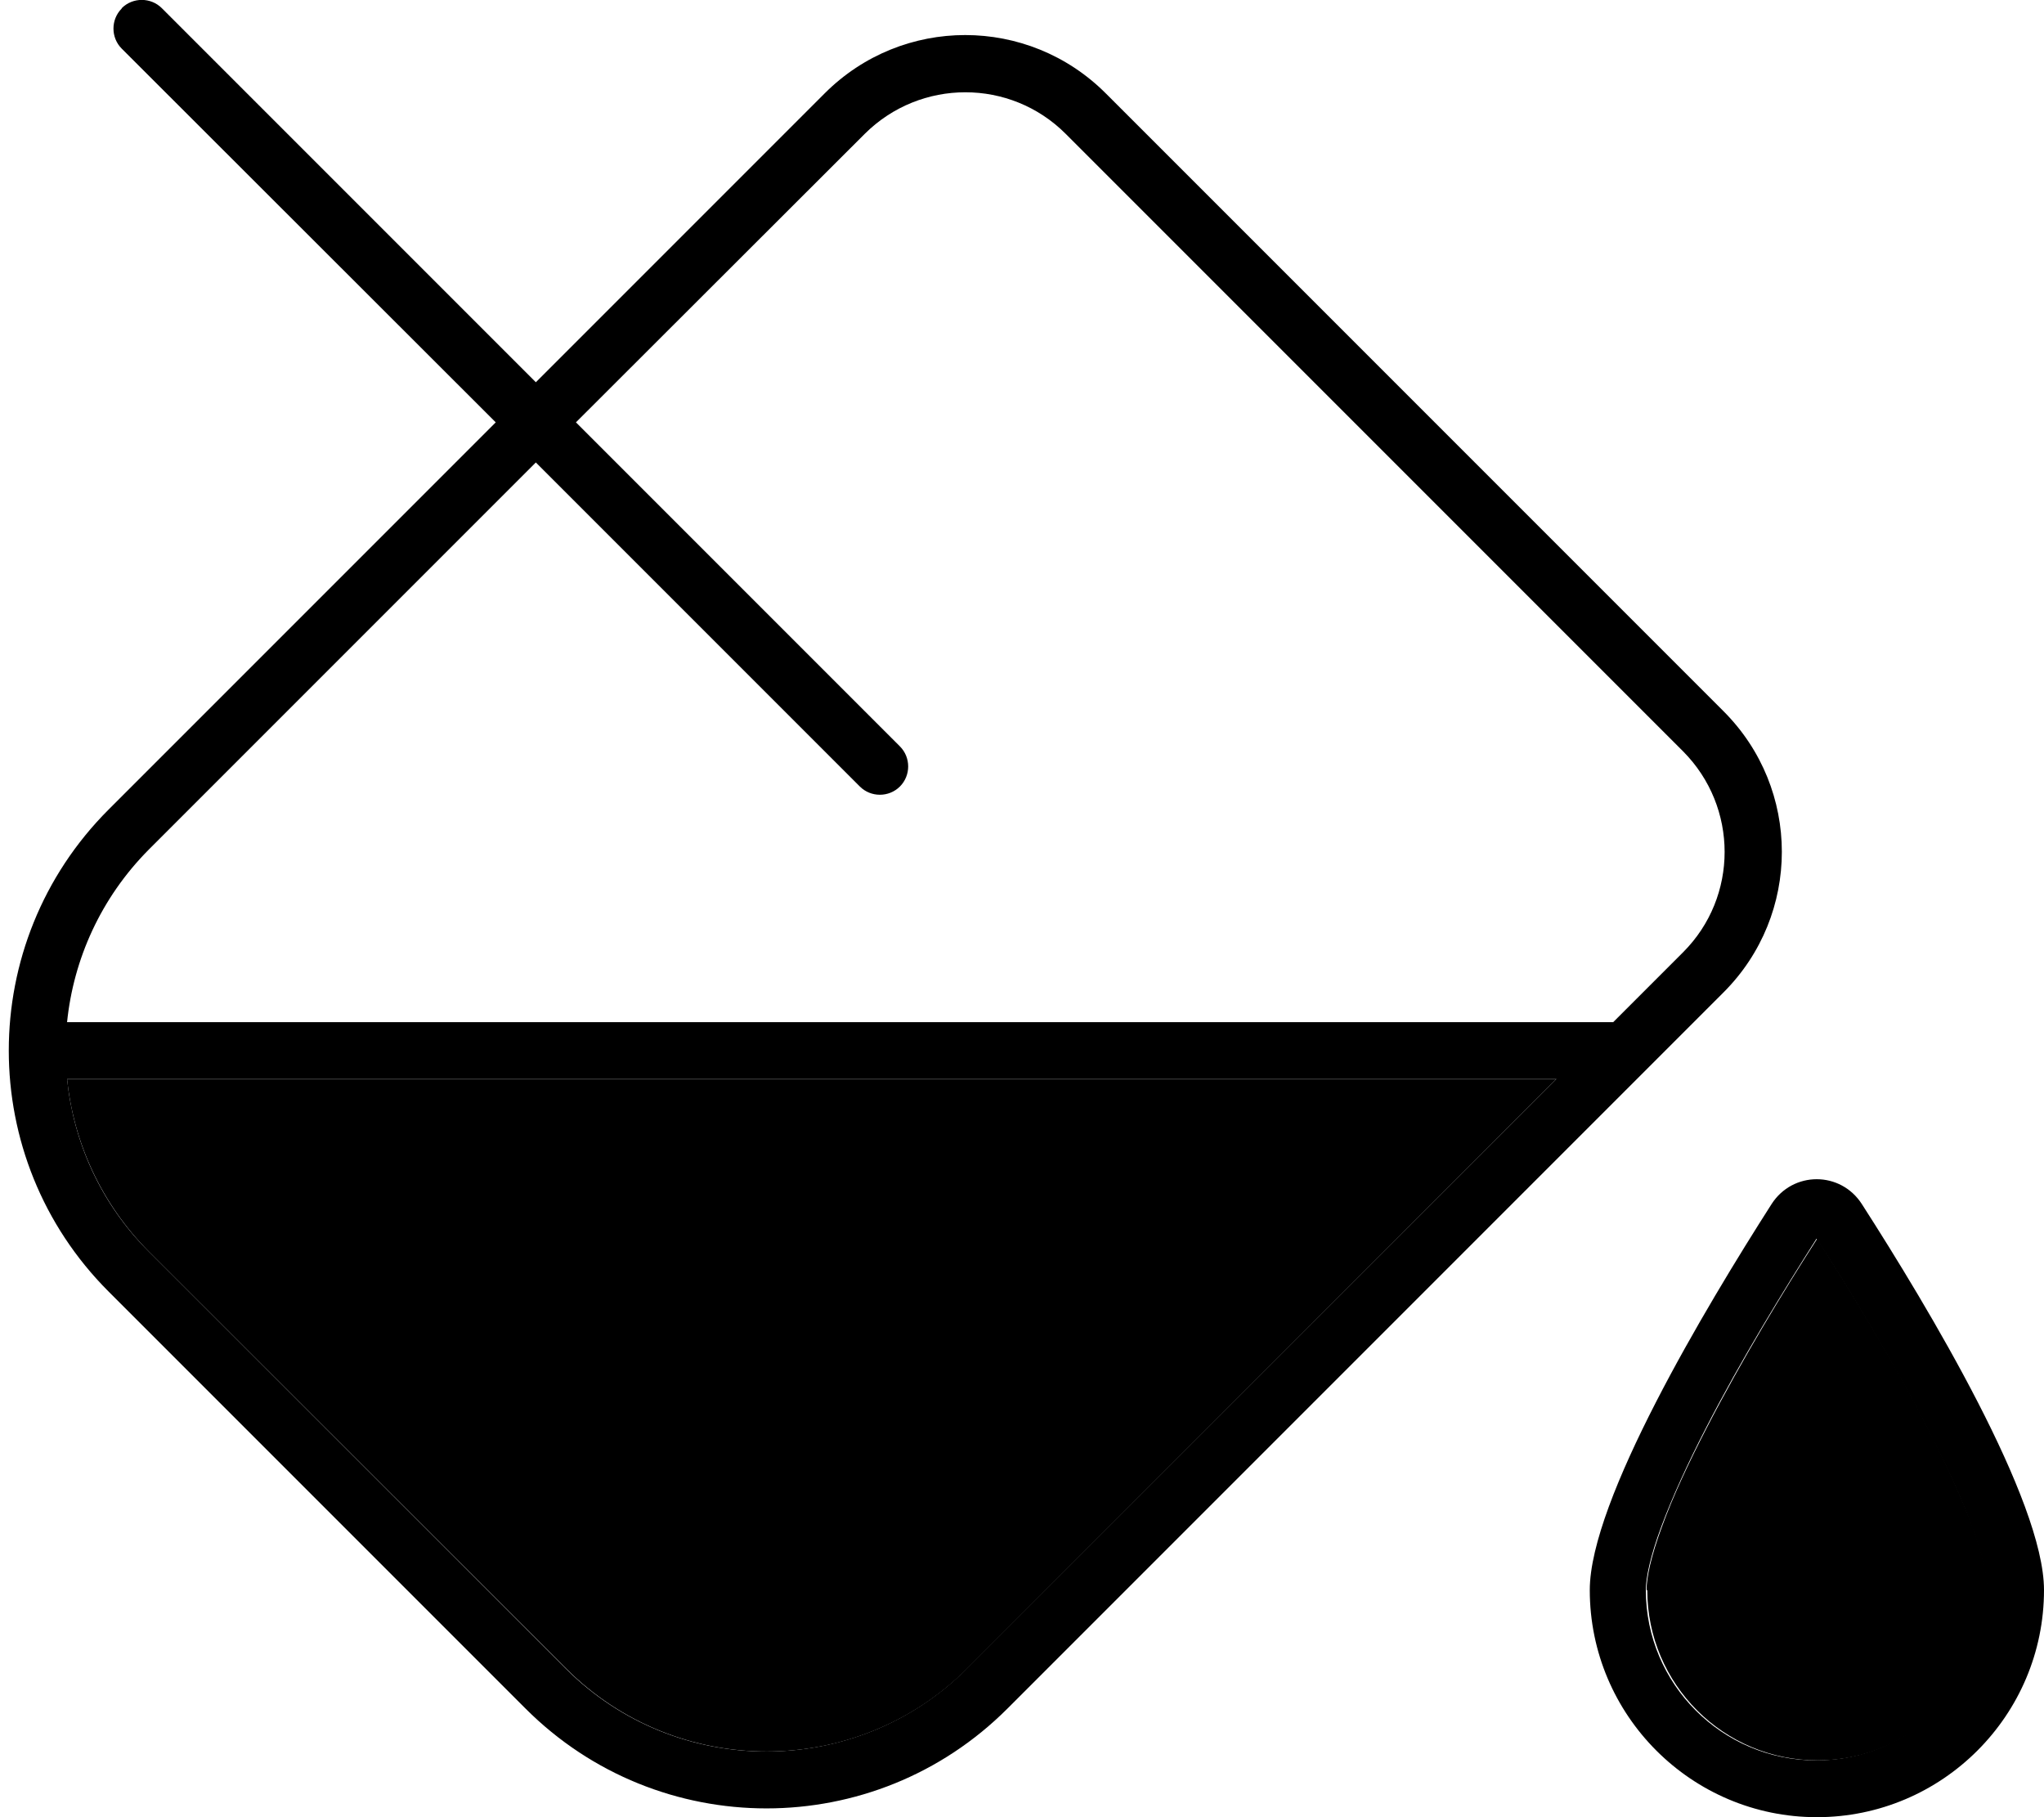 <svg xmlns="http://www.w3.org/2000/svg" viewBox="0 0 576 512"><path class="pr-icon-duotone-secondary" d="M18.9 304l419.7 0L272.6 470.1c-31.2 31.2-81.9 31.2-113.1 0L41.9 352.6C28.4 339 20.7 321.7 18.9 304zM464 448c0-3.4 1.2-9.4 4.4-18c3-8.3 7.4-17.7 12.5-27.6c9.9-19.2 22-39.1 31.2-53.4c9.1 14.3 21.3 34.1 31.2 53.4c5.1 9.9 9.4 19.3 12.5 27.6c3.2 8.6 4.4 14.6 4.4 18c0 26.5-21.5 48-48 48s-48-21.5-48-48z"/><path class="pr-icon-duotone-primary" d="M34.3 2.3c3.1-3.1 8.2-3.1 11.3 0L151 107.7l81.4-81.4c21.9-21.9 57.3-21.9 79.2 0L485.7 200.4c21.9 21.9 21.9 57.3 0 79.2L283.9 481.4c-37.5 37.5-98.3 37.5-135.8 0L30.6 363.9c-37.5-37.5-37.5-98.3 0-135.8L139.7 119 34.3 13.7c-3.1-3.1-3.1-8.2 0-11.3zm208 219.3L151 130.3 41.9 239.4C28.4 253 20.7 270.3 18.9 288l435.7 0 19.7-19.7c15.6-15.6 15.6-40.9 0-56.6L300.3 37.7c-15.6-15.6-40.9-15.6-56.6 0L162.3 119l91.3 91.3c3.1 3.1 3.1 8.2 0 11.3s-8.2 3.1-11.3 0zM18.9 304c1.8 17.7 9.4 35 23 48.6L159.4 470.1c31.2 31.2 81.9 31.2 113.1 0L438.6 304 18.9 304zM560 448c0-3.4-1.2-9.4-4.4-18c-3-8.3-7.4-17.7-12.5-27.6c-9.9-19.2-22-39.1-31.2-53.4c-9.1 14.3-21.3 34.1-31.2 53.4c-5.1 9.9-9.4 19.3-12.5 27.6c-3.2 8.6-4.4 14.6-4.4 18c0 26.5 21.5 48 48 48s48-21.5 48-48zm16 0c0 35.3-28.7 64-64 64s-64-28.7-64-64c0-25.2 32.6-79.6 51.2-108.7c6-9.4 19.5-9.4 25.5 0C543.4 368.4 576 422.8 576 448z"/></svg>